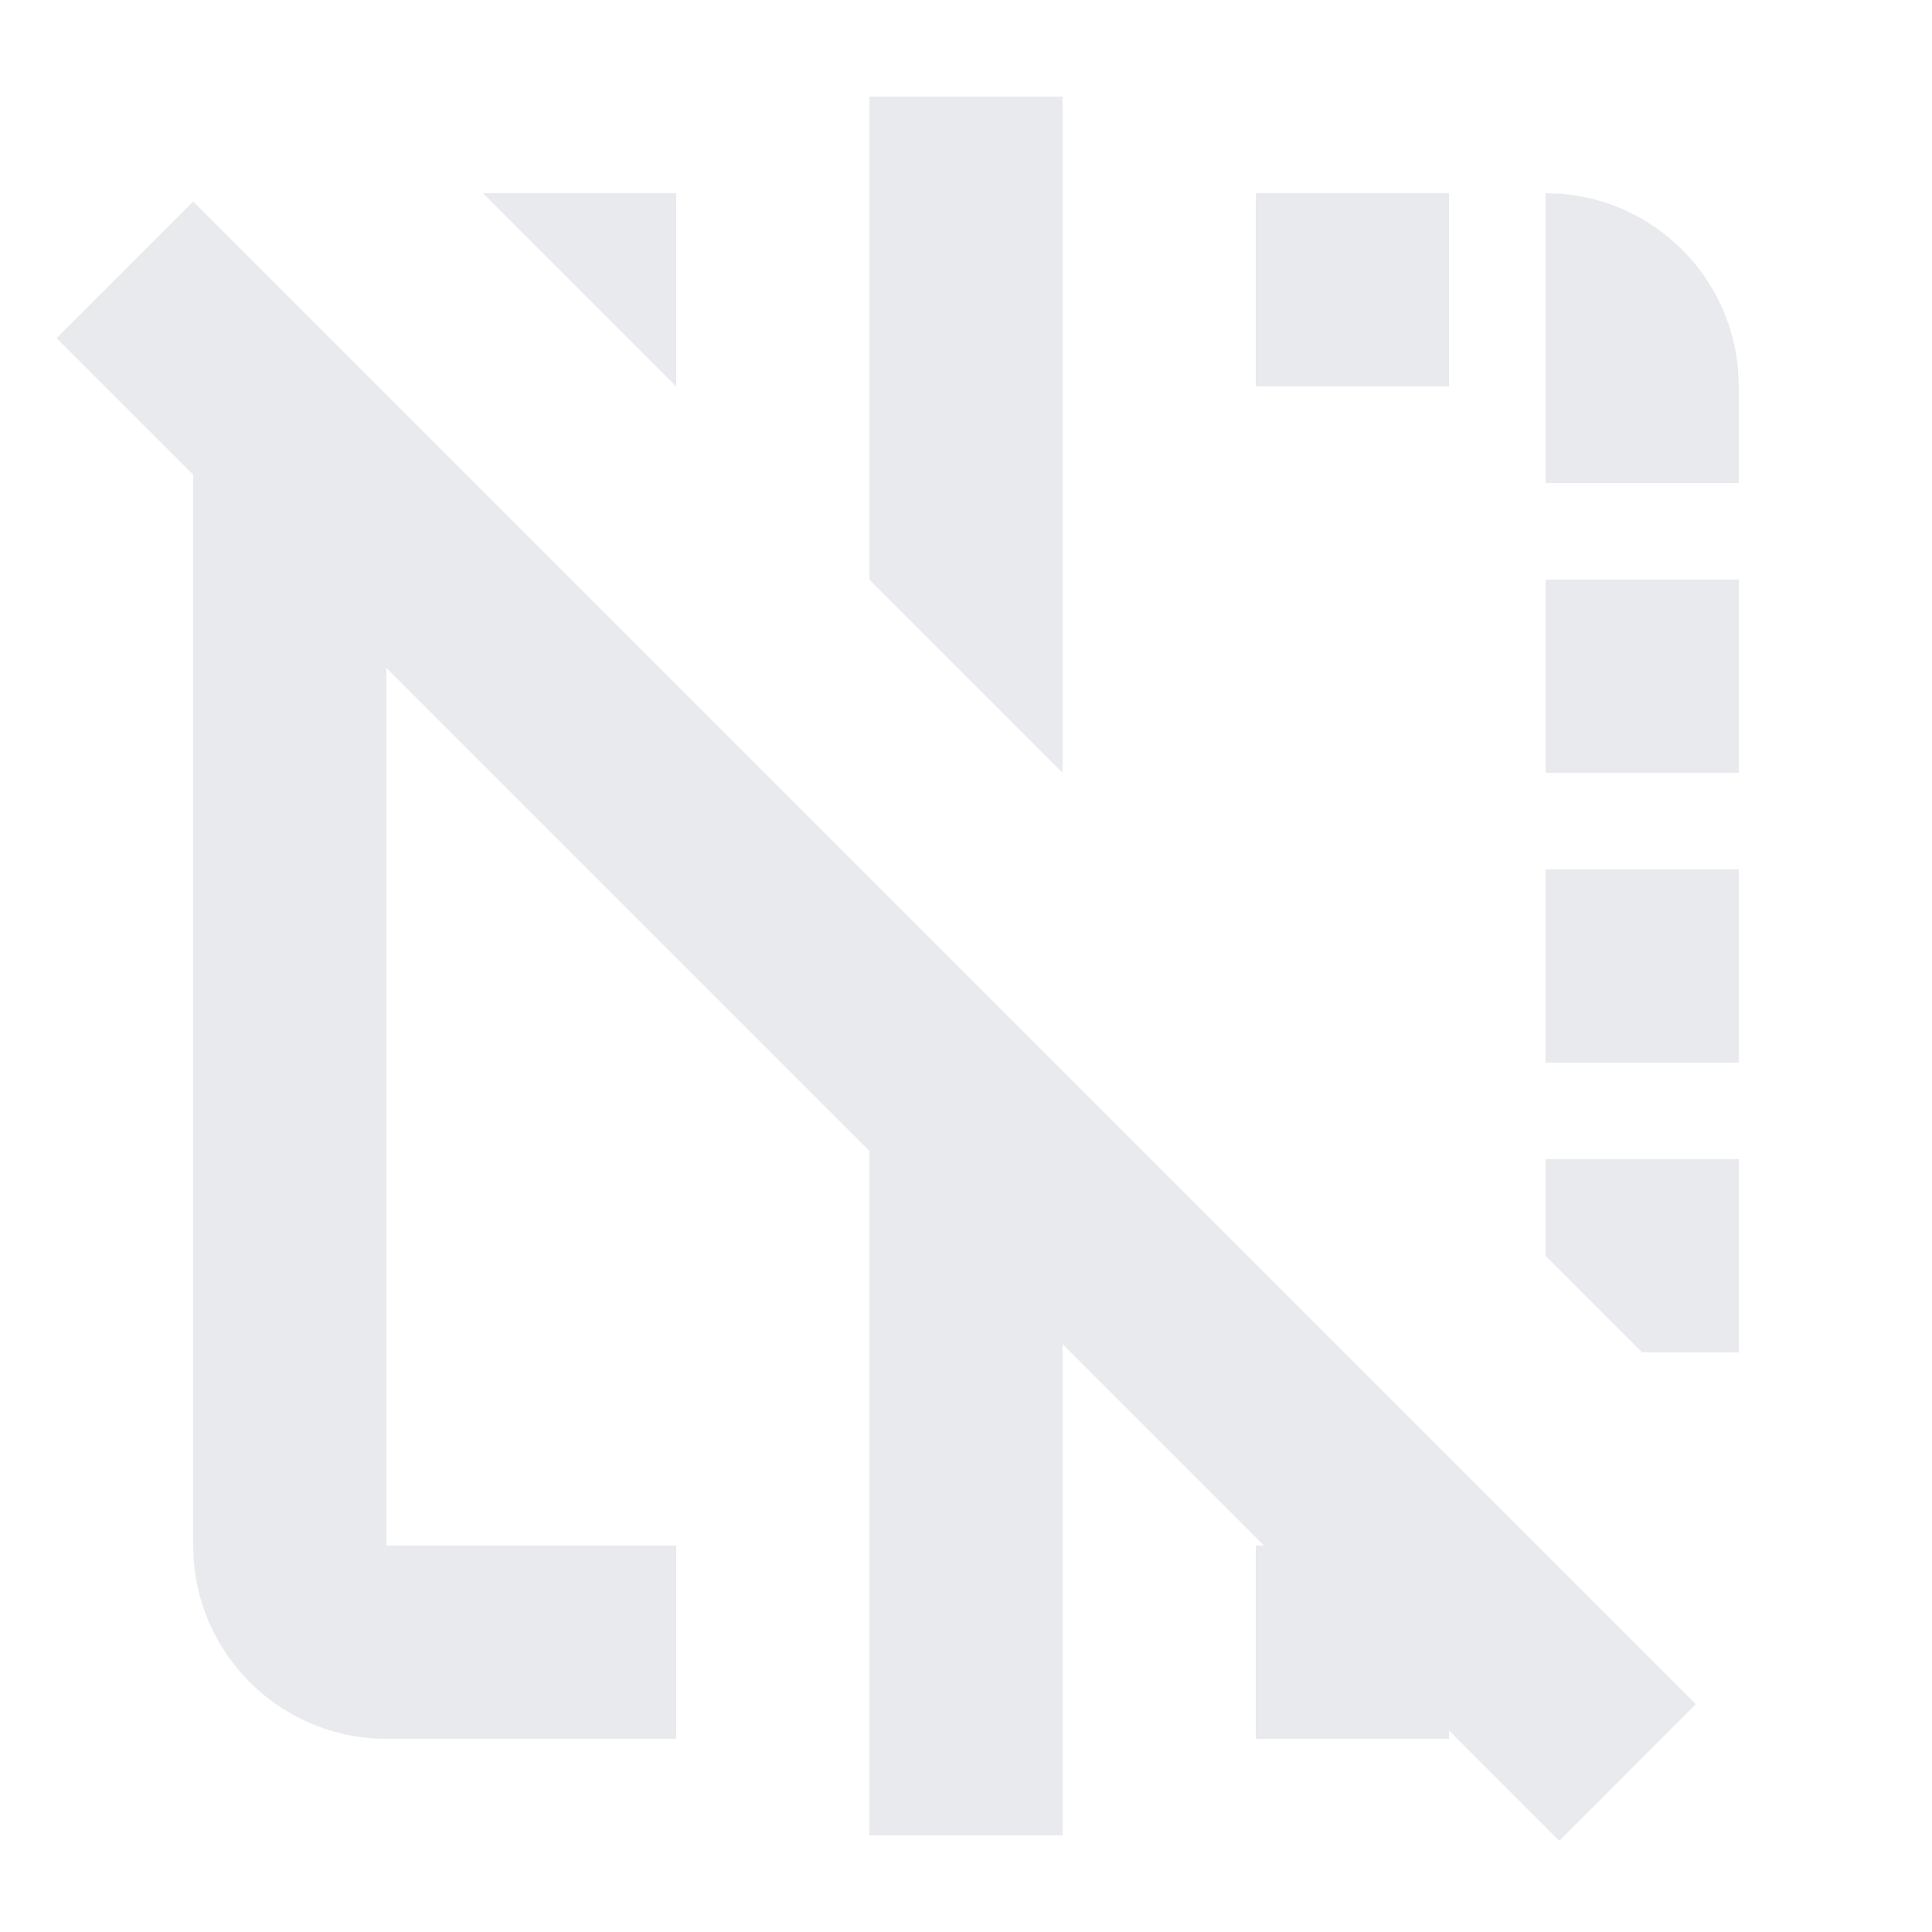 <svg width="20" height="20" viewBox="0 0 20 20" fill="none" xmlns="http://www.w3.org/2000/svg">
<path fill-rule="evenodd" clip-rule="evenodd" d="M2 2.086L17.556 17.642L16.142 19.056L15 17.914L15 18H13V16H13.086L11 13.914L11 19H9L9 11.914L4 6.914L4 16H7V18H4C2.946 18 2.082 17.184 2.005 16.149L2 16L2 4.914L0.586 3.5L2 2.086ZM18 12V14H17L16 13V12H18ZM18 9V11H16V9H18ZM18 6V8H16V6H18ZM11 1V8L9 6V1H11ZM16 2L16.149 2.005C17.132 2.078 17.918 2.861 17.994 3.843L18 4V5H16V2ZM7 2V4L5 2H7ZM15 2V4H13V2H15Z" fill="#E8EAED"/>
</svg>
